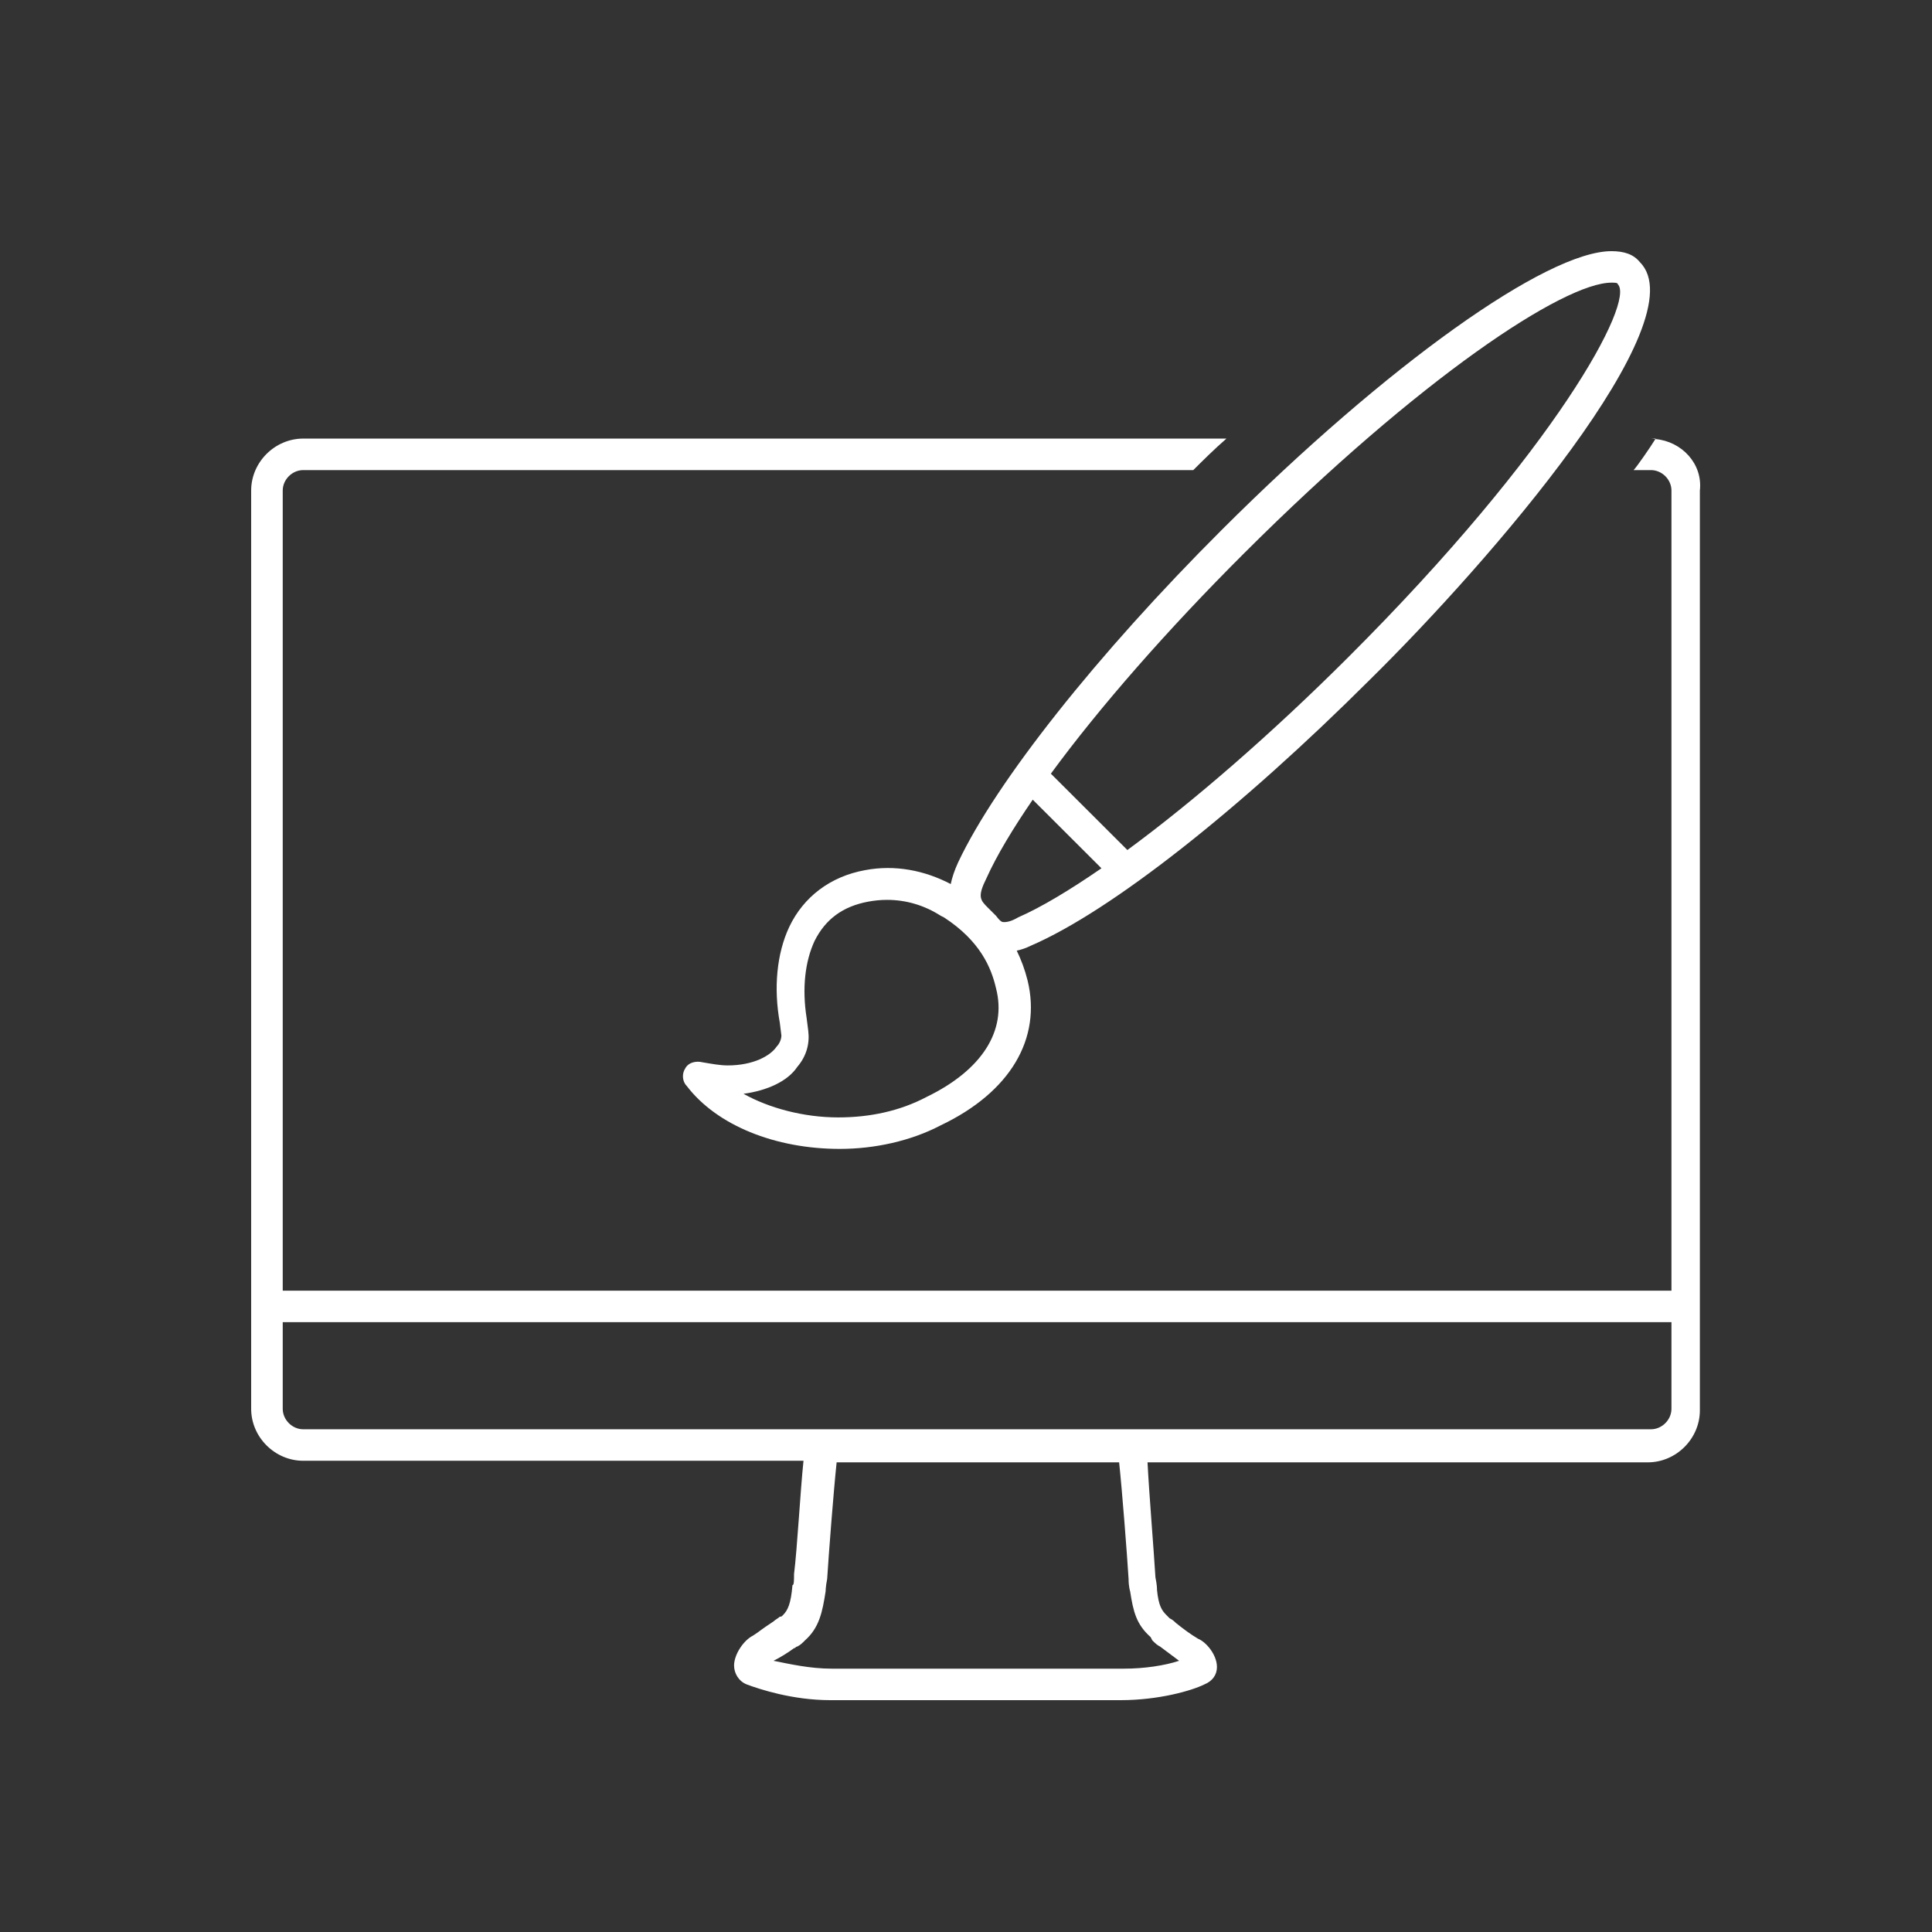 <?xml version="1.0" encoding="UTF-8"?>
<svg width="100px" height="100px" viewBox="0 0 100 100" version="1.1" xmlns="http://www.w3.org/2000/svg" xmlns:xlink="http://www.w3.org/1999/xlink">
    <rect x="0" y="0" width="100" height="100" fill="#333333" stroke="none"/>
    <!-- Generator: Sketch 51.3 (57544) - http://www.bohemiancoding.com/sketch -->
    <title>designer</title>
    <desc>Created with Sketch.</desc>
    <defs></defs>
    <g id="designer" stroke="none" stroke-width="1" fill="none" fill-rule="evenodd">
        <path d="M83.41,13 C80.061,13 71.812,18.869 63.235,27.429 C56.782,33.869 51.555,40.473 49.595,44.631 C49.397,45.062 49.279,45.428 49.21,45.758 C47.849,45.047 46.313,44.746 44.775,45.039 C42.978,45.365 41.589,46.424 40.853,47.973 C40.2,49.359 40.037,51.152 40.364,52.946 L40.445,53.598 C40.445,53.762 40.364,54.005 40.201,54.168 C39.874,54.658 38.974,55.146 37.668,55.146 C37.259,55.146 36.851,55.065 36.361,54.984 C36.034,54.902 35.626,54.984 35.463,55.31 C35.299,55.555 35.299,55.962 35.544,56.207 C37.096,58.245 40.119,59.467 43.468,59.467 C45.265,59.467 47.143,59.06 48.695,58.245 C52.289,56.533 53.922,53.762 53.187,50.745 C53.049,50.194 52.86,49.685 52.627,49.206 C52.862,49.155 53.107,49.073 53.352,48.951 C57.517,47.157 64.215,41.858 70.913,35.173 C77.121,29.059 87.903,16.586 84.881,13.57 C84.554,13.162 84.063,13 83.41,13 Z M83.41,14.63 C83.573,14.63 83.737,14.63 83.737,14.712 C84.635,15.608 80.552,23.272 69.77,34.033 C65.823,37.972 61.791,41.472 58.353,43.997 L54.393,40.045 C56.899,36.626 60.4,32.623 64.379,28.652 C73.527,19.521 80.959,14.63 83.41,14.63 Z M15.696,22.701 C14.226,22.701 13,23.923 13,25.391 L13,67.62 L13,67.701 L13,72.918 C13,74.386 14.226,75.609 15.696,75.609 L41.589,75.609 C41.426,77.158 41.263,80.174 41.099,81.478 C41.099,81.804 41.1,82.048 41.018,82.048 C40.936,83.027 40.771,83.353 40.526,83.598 C40.445,83.679 40.445,83.679 40.364,83.679 C40.282,83.76 40.118,83.842 40.037,83.924 C39.792,84.087 39.547,84.249 39.22,84.494 L38.976,84.658 C38.486,84.902 37.995,85.637 37.995,86.207 C37.995,86.615 38.24,87.022 38.649,87.185 C39.302,87.429 41.017,88 42.977,88 L58.007,88 C59.967,88 61.683,87.511 62.337,87.185 C62.745,87.022 62.989,86.696 62.989,86.288 C62.989,85.636 62.418,84.983 62.01,84.82 C61.601,84.576 61.274,84.331 60.866,84.005 C60.784,83.924 60.702,83.843 60.539,83.762 L60.376,83.598 C60.131,83.353 59.968,83.109 59.886,82.293 C59.886,82.212 59.887,82.048 59.805,81.641 C59.723,80.255 59.478,77.321 59.396,75.691 L85.289,75.691 C86.76,75.691 87.985,74.467 87.985,73 L87.985,67.782 L87.985,67.701 L87.985,25.391 C88.14,24.002 87.046,22.846 85.682,22.725 C85.427,23.144 84.715,24.171 84.554,24.332 L85.452,24.332 C86.024,24.332 86.514,24.82 86.514,25.391 L86.514,66.804 L14.634,66.804 L14.634,25.391 C14.634,24.82 15.124,24.332 15.696,24.332 L61.764,24.332 C62.254,23.843 62.827,23.272 63.481,22.701 L15.696,22.701 Z M85.682,22.725 C85.685,22.72 85.694,22.707 85.698,22.701 L85.452,22.701 C85.53,22.701 85.605,22.718 85.682,22.725 Z M53.454,41.391 L57.011,44.942 C55.378,46.067 53.897,46.96 52.697,47.484 C52.289,47.729 52.044,47.728 51.962,47.728 C51.88,47.728 51.799,47.728 51.554,47.402 L51.31,47.158 L51.145,46.994 C50.737,46.586 50.574,46.425 51.064,45.446 C51.586,44.286 52.419,42.902 53.454,41.391 Z M45.916,46.577 C46.888,46.577 47.837,46.851 48.695,47.402 L48.859,47.484 C50.738,48.707 51.309,50.093 51.554,51.153 C52.125,53.354 50.82,55.391 47.961,56.777 C46.572,57.51 45.019,57.837 43.385,57.837 C41.588,57.837 39.791,57.348 38.484,56.614 C39.71,56.451 40.772,55.963 41.262,55.229 C41.752,54.658 41.916,54.005 41.835,53.353 L41.752,52.7 C41.507,51.152 41.67,49.767 42.16,48.707 C42.732,47.566 43.631,46.914 44.938,46.669 C45.264,46.608 45.591,46.577 45.916,46.577 Z M14.634,68.435 L86.514,68.435 L86.514,72.918 C86.514,73.489 86.024,73.979 85.452,73.979 L15.696,73.979 C15.124,73.979 14.634,73.489 14.634,72.918 L14.634,68.435 Z M43.304,75.691 L57.926,75.691 C58.089,77.239 58.334,80.419 58.415,81.723 C58.415,82.131 58.497,82.375 58.497,82.375 C58.66,83.434 58.824,84.087 59.559,84.739 L59.641,84.902 C59.804,85.065 59.886,85.146 60.049,85.228 L61.03,85.962 C60.295,86.207 59.233,86.37 58.171,86.37 L43.06,86.37 C41.916,86.37 40.853,86.125 40.037,85.962 C40.363,85.799 40.772,85.554 41.099,85.309 C41.181,85.309 41.18,85.228 41.262,85.228 C41.425,85.146 41.507,85.065 41.67,84.902 C42.405,84.249 42.569,83.434 42.733,82.375 C42.733,82.375 42.733,82.131 42.814,81.723 C42.896,80.419 43.141,77.239 43.304,75.691 Z" id="Shape" fill="#ffffff" fill-rule="nonzero"></path>
    </g>
</svg>

